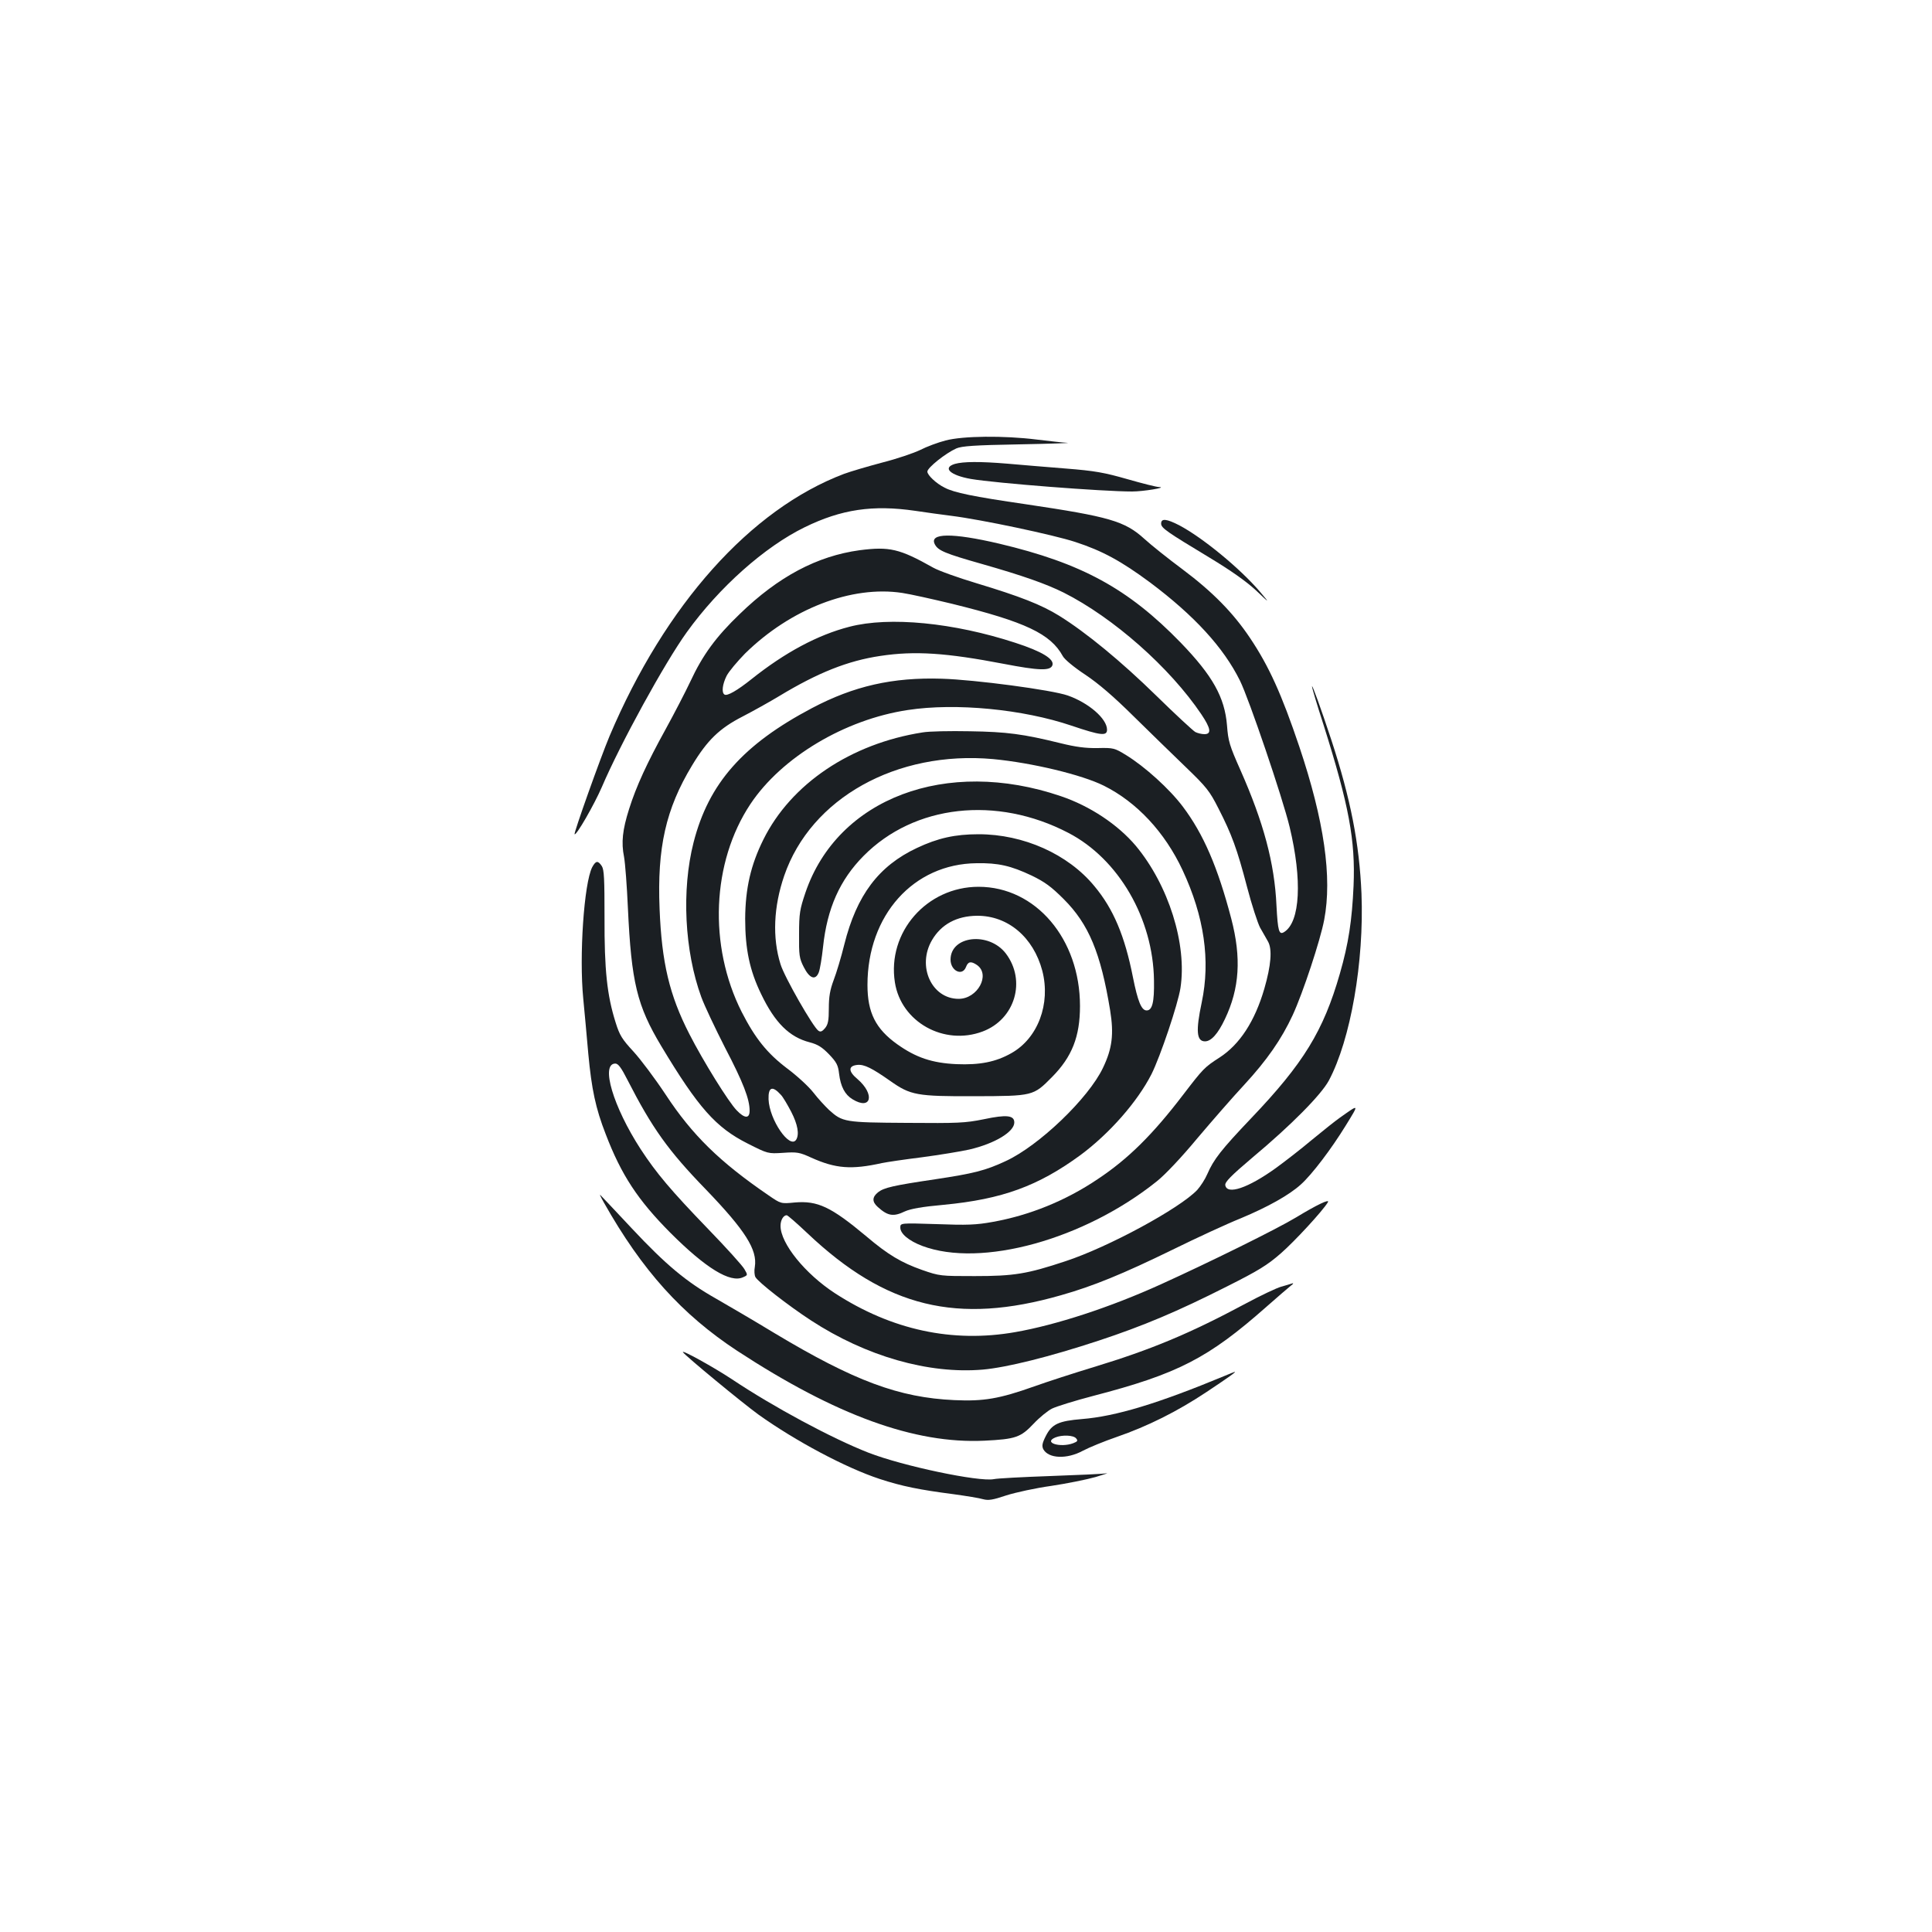 <?xml version="1.0" standalone="no"?>
<!DOCTYPE svg PUBLIC "-//W3C//DTD SVG 20010904//EN"
 "http://www.w3.org/TR/2001/REC-SVG-20010904/DTD/svg10.dtd">
<svg version="1.0" xmlns="http://www.w3.org/2000/svg"
 width="1000pt" height="1000pt" viewBox="0 0 1000 1000"
 preserveAspectRatio="xMidYMid meet">
<g transform="translate(0,1000) scale(0.1,-0.1)"
fill="#1b1f23" stroke="none">
<path d="M4894 7720 c-39 -10 -98 -32 -131 -49 -33 -16 -121 -46 -196 -65 -75
-20 -164 -46 -199 -59 -483 -183 -925 -677 -1213 -1357 -47 -112 -186 -502
-181 -508 9 -8 101 152 141 244 96 225 326 644 440 802 167 232 403 442 610
543 190 93 353 117 572 85 54 -8 139 -20 188 -26 153 -19 527 -98 640 -135
141 -46 238 -99 388 -210 228 -171 380 -336 465 -508 47 -95 220 -604 257
-757 66 -274 55 -492 -28 -544 -27 -17 -33 4 -40 137 -10 220 -67 431 -187
702 -56 126 -63 149 -69 230 -12 146 -74 257 -240 429 -272 280 -513 411 -939
512 -243 57 -365 56 -333 -4 17 -32 53 -47 243 -101 214 -61 332 -103 423
-148 258 -130 550 -388 713 -630 49 -73 54 -103 16 -103 -14 0 -35 5 -47 11
-12 7 -103 91 -202 188 -182 178 -363 327 -503 414 -92 57 -202 100 -427 168
-93 28 -195 64 -225 81 -174 98 -226 110 -381 90 -219 -30 -420 -136 -620
-330 -123 -118 -192 -212 -256 -350 -25 -53 -83 -165 -128 -247 -95 -172 -152
-295 -189 -413 -34 -107 -41 -173 -26 -247 6 -33 15 -152 20 -265 18 -385 47
-505 173 -715 191 -318 282 -421 447 -504 105 -53 105 -53 184 -48 71 5 84 3
145 -25 127 -57 208 -63 366 -28 24 5 118 19 207 30 90 12 200 30 245 40 133
31 233 92 233 140 0 37 -39 42 -157 17 -99 -20 -134 -21 -399 -19 -323 2 -333
4 -403 67 -21 20 -58 60 -81 90 -24 31 -85 87 -136 125 -103 78 -165 155 -235
292 -173 343 -155 775 45 1076 161 242 488 438 815 487 248 38 596 4 847 -81
151 -51 184 -55 184 -21 0 57 -95 139 -203 177 -82 29 -482 82 -652 87 -255 8
-456 -38 -672 -152 -358 -189 -535 -390 -613 -695 -63 -246 -47 -563 40 -801
16 -44 72 -162 123 -262 94 -180 127 -266 127 -326 0 -42 -26 -41 -67 2 -42
43 -173 254 -245 395 -103 201 -143 369 -154 648 -13 316 32 517 168 742 79
131 142 192 261 253 56 29 142 77 190 106 200 121 355 183 524 208 178 27 341
16 638 -41 182 -35 241 -37 252 -8 12 32 -53 72 -192 117 -318 104 -651 137
-858 83 -164 -42 -334 -133 -507 -271 -74 -59 -126 -89 -140 -80 -16 10 -11
53 11 97 12 23 55 74 95 115 236 232 552 354 814 314 41 -6 157 -32 257 -56
382 -94 511 -156 574 -271 9 -17 57 -57 116 -96 69 -46 147 -113 250 -215 83
-81 204 -200 270 -263 108 -104 124 -124 170 -215 68 -133 96 -208 148 -407
24 -92 55 -186 67 -209 13 -22 31 -55 41 -72 23 -40 16 -124 -19 -245 -49
-168 -127 -288 -232 -356 -78 -50 -85 -58 -187 -191 -158 -207 -285 -333 -443
-438 -166 -112 -354 -188 -546 -222 -83 -15 -131 -17 -288 -11 -188 6 -188 6
-188 -18 0 -32 45 -69 114 -95 304 -114 837 33 1213 334 43 34 128 124 211
224 77 91 186 216 242 276 118 128 193 236 251 361 53 115 143 387 163 493 42
220 0 513 -129 897 -91 270 -157 416 -255 562 -87 130 -194 239 -349 355 -74
55 -163 126 -198 158 -101 92 -182 115 -613 179 -275 40 -371 60 -421 86 -44
22 -89 65 -89 83 0 20 94 95 150 120 28 12 92 17 325 21 160 3 272 7 250 8
-22 1 -94 9 -160 17 -169 21 -381 19 -471 -5z m-852 -3387 c10 -10 33 -49 53
-87 34 -66 43 -117 26 -145 -33 -51 -139 103 -143 209 -2 64 20 72 64 23z"/>
<path d="M4943 7599 c-67 -20 -25 -59 82 -78 129 -22 682 -65 835 -65 57 0
184 21 140 23 -14 0 -88 19 -165 41 -119 34 -167 43 -320 55 -99 8 -234 19
-300 25 -144 12 -229 11 -272 -1z"/>
<path d="M6010 7290 c0 -23 28 -42 250 -176 111 -67 189 -122 240 -169 74 -70
74 -70 20 -6 -103 120 -295 278 -416 342 -66 34 -94 37 -94 9z"/>
<path d="M6791 6447 c-1 -5 26 -95 60 -200 131 -415 165 -596 155 -832 -8
-179 -26 -299 -71 -455 -85 -296 -188 -464 -459 -748 -156 -164 -194 -213
-227 -289 -11 -26 -35 -63 -52 -82 -91 -96 -460 -296 -682 -369 -199 -66 -266
-77 -470 -77 -177 0 -181 0 -273 32 -107 38 -175 78 -287 173 -184 154 -253
186 -371 176 -72 -7 -72 -7 -136 37 -253 173 -395 312 -533 522 -55 83 -130
183 -167 223 -58 63 -71 83 -92 151 -44 140 -58 271 -57 541 0 201 -2 248 -14
267 -20 30 -31 29 -50 -6 -42 -83 -68 -458 -46 -681 6 -63 18 -191 26 -284 17
-183 38 -283 90 -416 81 -212 167 -342 335 -511 183 -183 310 -261 376 -230
25 11 25 11 7 42 -10 18 -94 111 -188 208 -193 200 -268 289 -349 413 -142
219 -209 443 -131 443 15 0 31 -22 63 -85 128 -250 211 -366 405 -566 205
-213 268 -313 254 -401 -4 -20 -2 -44 3 -53 14 -26 169 -147 287 -224 285
-186 609 -279 890 -255 124 11 345 66 600 150 230 76 408 151 663 280 163 82
209 110 280 172 71 62 216 219 243 264 12 20 -57 -13 -164 -78 -101 -61 -450
-233 -699 -346 -264 -120 -544 -211 -755 -248 -325 -57 -640 11 -933 201 -155
101 -282 258 -282 349 0 30 15 55 32 55 5 0 53 -42 108 -94 406 -384 775 -474
1312 -320 166 47 320 110 578 236 124 61 282 134 352 162 141 59 250 120 311
175 58 52 158 184 233 306 70 114 71 112 -32 39 -23 -16 -88 -68 -145 -115
-57 -48 -140 -112 -184 -144 -144 -104 -255 -142 -263 -89 -2 16 29 48 140
142 201 168 356 325 396 399 113 212 183 615 169 968 -11 258 -56 490 -156
795 -54 164 -100 290 -100 277z"/>
<path d="M4775 6209 c-371 -58 -681 -266 -824 -555 -65 -131 -93 -252 -94
-409 0 -157 23 -268 83 -391 71 -148 146 -222 251 -249 42 -11 64 -25 100 -62
39 -41 47 -56 52 -100 8 -67 30 -109 70 -133 97 -59 117 26 25 105 -48 40 -48
68 -1 73 36 4 77 -17 171 -83 105 -74 137 -80 437 -79 303 1 303 1 400 99 104
105 145 210 145 368 0 347 -229 617 -525 617 -268 0 -474 -235 -433 -495 32
-205 254 -329 454 -254 168 63 227 263 120 404 -88 114 -286 92 -286 -32 0
-58 61 -88 80 -38 11 29 26 31 57 10 71 -50 3 -175 -95 -175 -140 0 -217 169
-138 304 48 82 128 125 233 126 160 1 292 -111 338 -285 44 -171 -23 -349
-160 -426 -81 -46 -164 -62 -285 -57 -126 6 -209 34 -306 103 -112 80 -154
164 -154 307 0 361 238 627 565 630 112 2 177 -13 285 -64 68 -33 101 -57 166
-122 129 -129 191 -277 240 -575 20 -124 11 -198 -37 -298 -75 -158 -332 -404
-504 -483 -105 -49 -166 -64 -365 -94 -216 -32 -264 -43 -295 -67 -31 -25 -32
-49 -2 -76 52 -47 81 -52 141 -23 29 13 88 24 201 34 303 29 488 97 707 257
151 112 295 276 368 419 46 92 137 362 150 446 35 227 -62 533 -231 736 -93
110 -237 206 -388 257 -593 202 -1156 -11 -1322 -499 -29 -86 -33 -107 -33
-215 -1 -109 1 -125 24 -170 30 -60 61 -71 78 -28 6 15 16 75 22 131 21 200
87 348 210 472 262 265 688 313 1060 119 260 -135 439 -444 443 -764 2 -113
-9 -155 -38 -155 -27 0 -46 47 -71 172 -42 213 -101 354 -200 472 -136 165
-366 268 -599 268 -122 0 -211 -20 -319 -71 -198 -93 -312 -244 -376 -500 -16
-65 -41 -148 -55 -184 -19 -51 -25 -86 -25 -146 0 -63 -4 -83 -19 -102 -15
-18 -24 -22 -35 -14 -27 18 -176 278 -196 344 -43 137 -36 298 19 458 138 402
582 649 1081 604 201 -19 460 -81 574 -138 170 -85 315 -240 407 -437 112
-240 145 -467 99 -685 -31 -146 -27 -201 17 -201 32 0 67 39 103 115 76 159
86 317 33 520 -70 267 -144 438 -250 579 -69 92 -197 208 -295 268 -59 36 -64
38 -147 36 -63 -1 -114 6 -191 25 -195 48 -278 59 -470 62 -102 2 -212 0 -245
-6z"/>
<path d="M3126 3775 c198 -351 404 -579 690 -767 511 -334 918 -482 1279 -465
162 8 188 17 255 88 30 32 73 67 95 78 22 11 118 41 214 66 438 114 595 195
897 462 56 49 112 98 125 108 13 9 16 15 7 12 -9 -3 -35 -11 -57 -17 -22 -6
-105 -45 -183 -87 -293 -157 -491 -239 -787 -329 -102 -31 -241 -76 -308 -100
-180 -64 -262 -78 -413 -71 -287 13 -518 99 -930 346 -107 65 -244 145 -305
180 -152 86 -257 173 -435 363 -84 90 -158 168 -163 173 -5 6 3 -12 19 -40z"/>
<path d="M3535 3001 c11 -18 308 -263 391 -323 192 -137 451 -275 627 -333
116 -38 206 -56 383 -79 65 -9 134 -20 153 -26 27 -7 49 -4 120 20 47 15 152
38 232 49 80 12 184 33 230 46 46 14 71 22 54 19 -16 -3 -147 -9 -290 -14
-143 -5 -274 -12 -291 -16 -77 -15 -472 68 -649 137 -189 74 -489 235 -705
379 -95 63 -265 157 -255 141z"/>
<path d="M6340 2879 c-347 -144 -565 -210 -740 -224 -121 -10 -155 -26 -186
-86 -20 -39 -22 -53 -14 -70 27 -49 122 -53 205 -8 32 17 110 49 174 71 162
56 314 132 466 233 117 78 158 107 145 104 -3 -1 -25 -9 -50 -20z m-770 -324
c10 -12 8 -16 -15 -25 -67 -25 -158 3 -92 30 35 14 93 12 107 -5z"/>
</g>
</svg>
